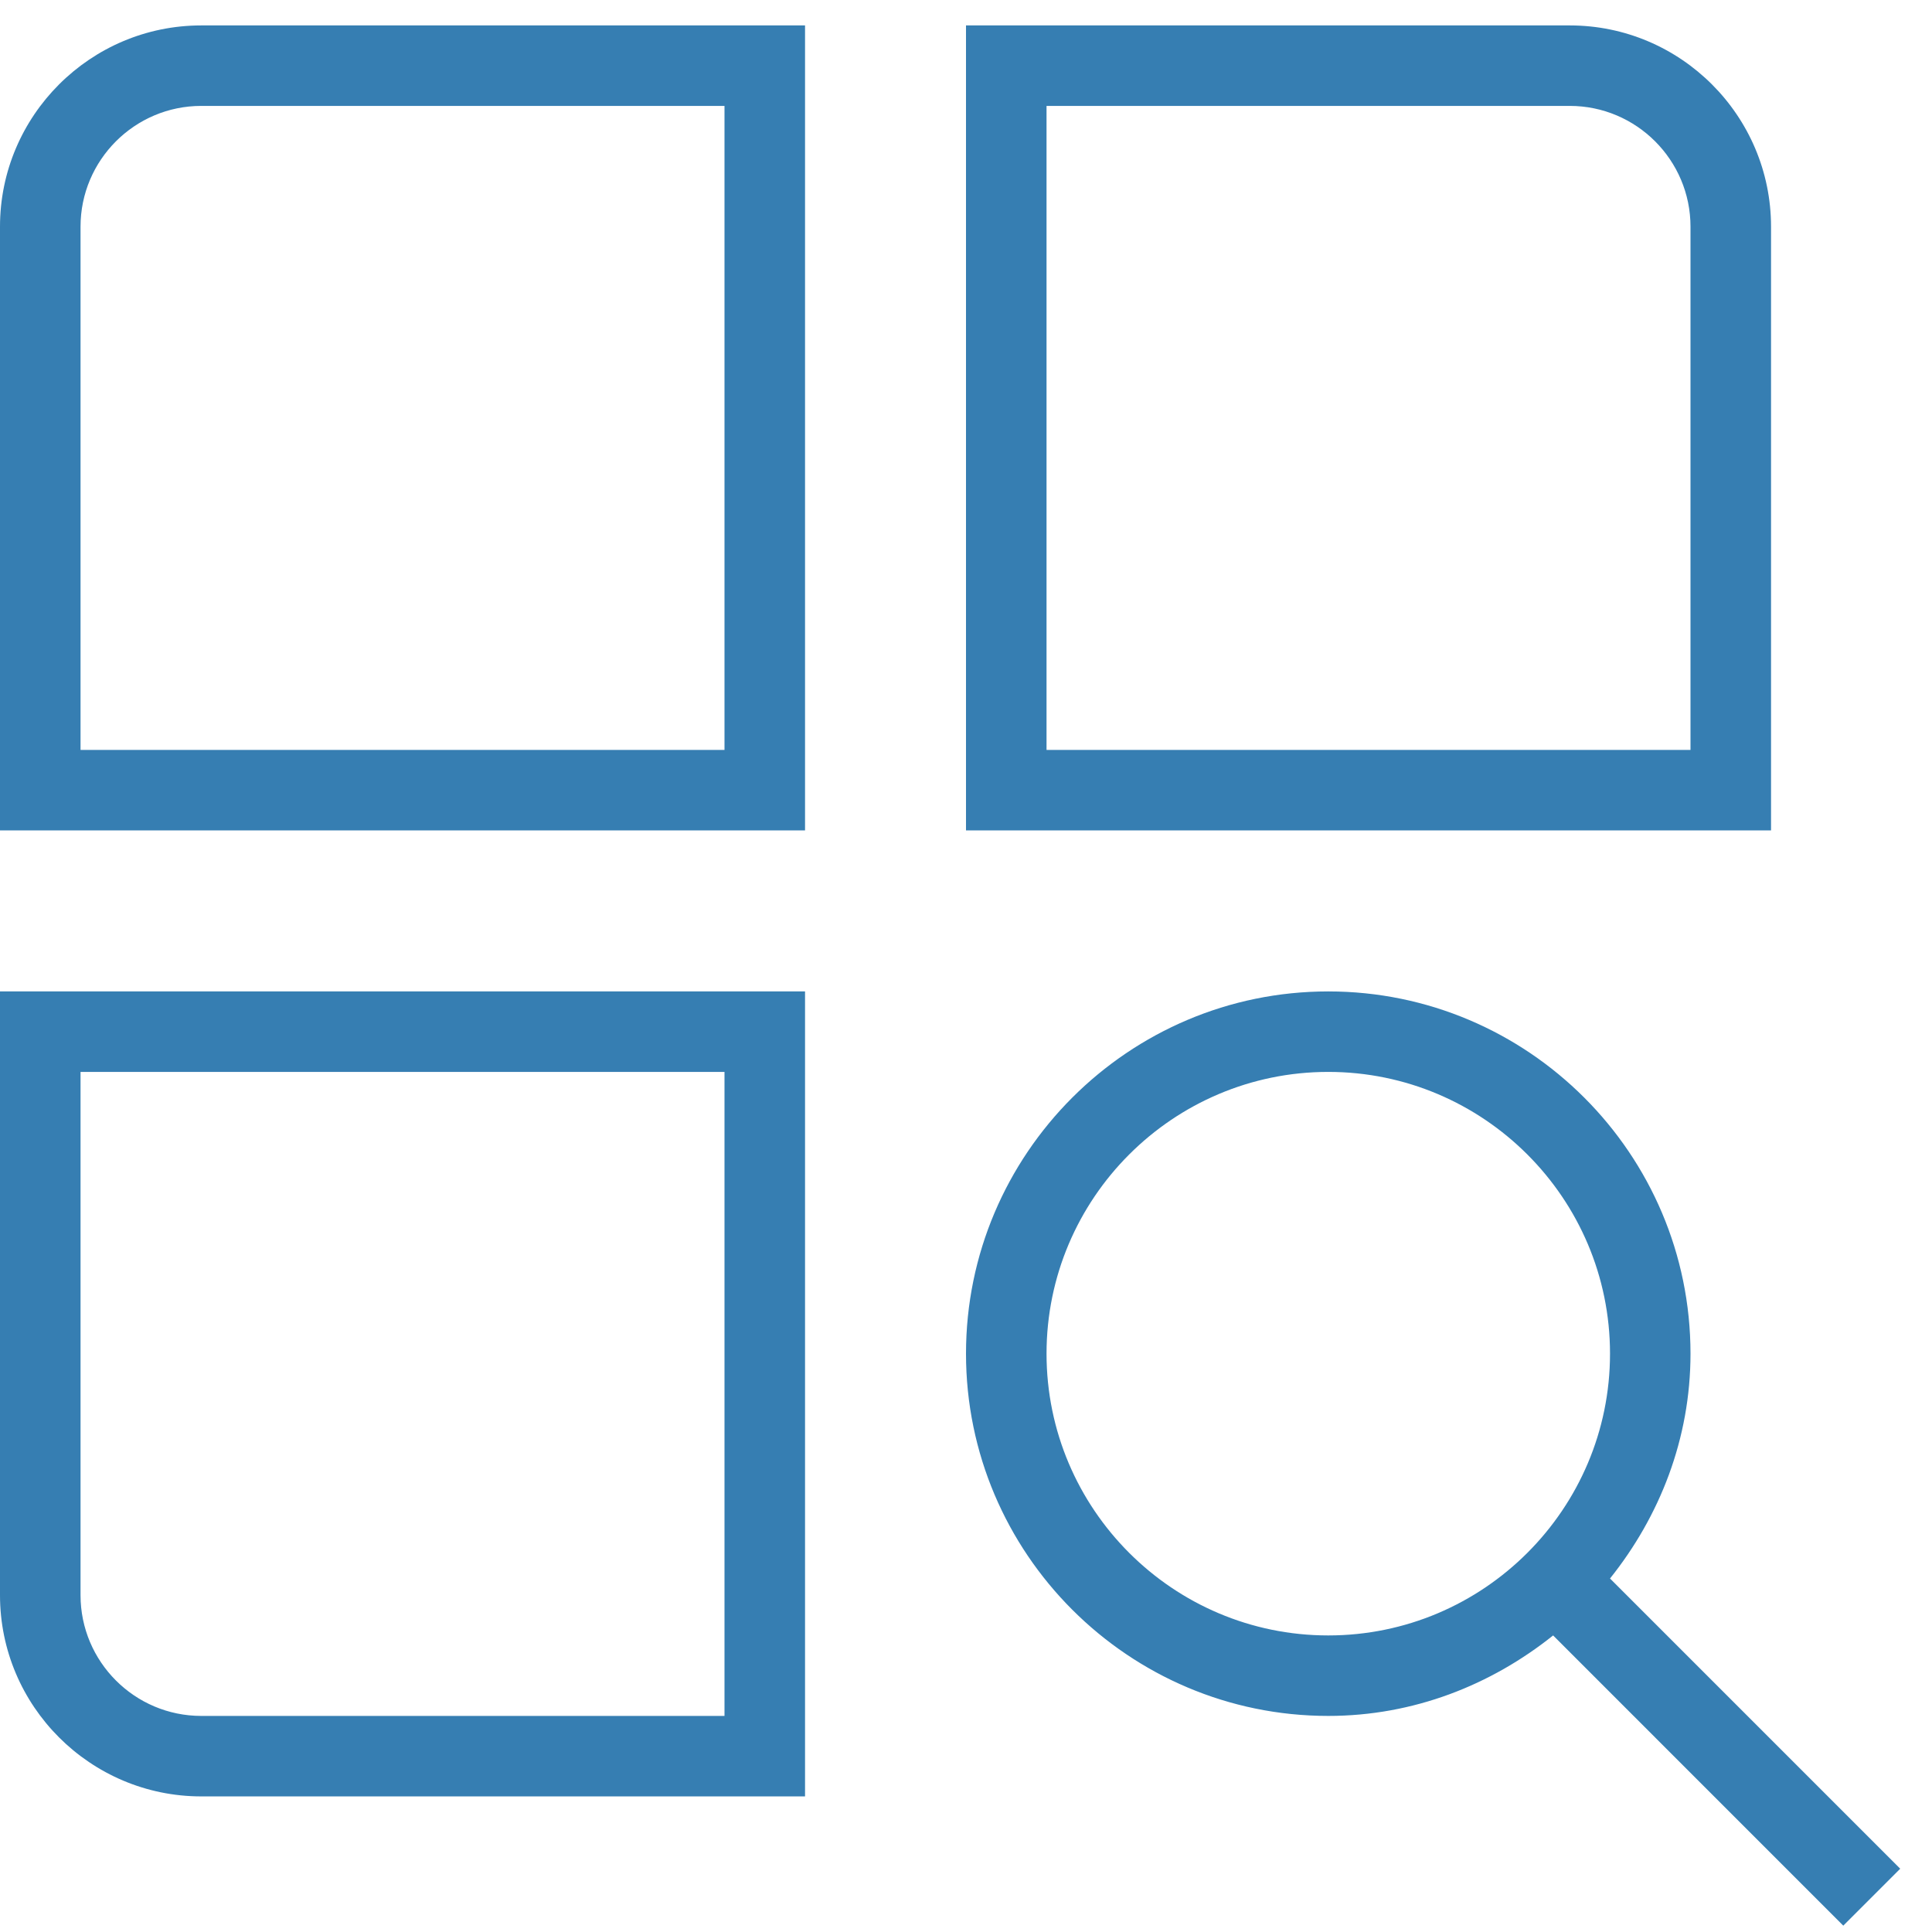 <svg width="38" height="38" viewBox="0 0 38 38" fill="none" xmlns="http://www.w3.org/2000/svg">
<path d="M0 4.458V16.333H15.834V0.5H3.959C1.777 0.5 0 2.276 0 4.458ZM14.25 14.75H1.584V4.458C1.584 3.149 2.649 2.083 3.959 2.083H14.25V14.75ZM34.834 4.458C34.834 2.276 33.057 0.5 30.875 0.5H19V16.333H34.834V4.458ZM33.25 14.75H20.584V2.083H30.875C32.185 2.083 33.25 3.149 33.25 4.458V14.75ZM0 31.375C0 33.557 1.777 35.333 3.959 35.333H15.834V19.5H0V31.375ZM1.584 21.083H14.25V33.75H3.959C2.649 33.75 1.584 32.684 1.584 31.375V21.083ZM37.375 36.755L31.667 31.047C32.642 29.828 33.25 28.303 33.25 26.625C33.25 22.697 30.054 19.5 26.125 19.5C22.197 19.5 19 22.697 19 26.625C19 30.553 22.197 33.75 26.125 33.75C27.804 33.75 29.328 33.142 30.548 32.167L36.255 37.875L37.375 36.755ZM26.125 32.167C23.07 32.167 20.584 29.681 20.584 26.625C20.584 23.569 23.07 21.083 26.125 21.083C29.181 21.083 31.667 23.569 31.667 26.625C31.667 29.681 29.181 32.167 26.125 32.167Z" 
fill="#367eb2"/>
</svg>

